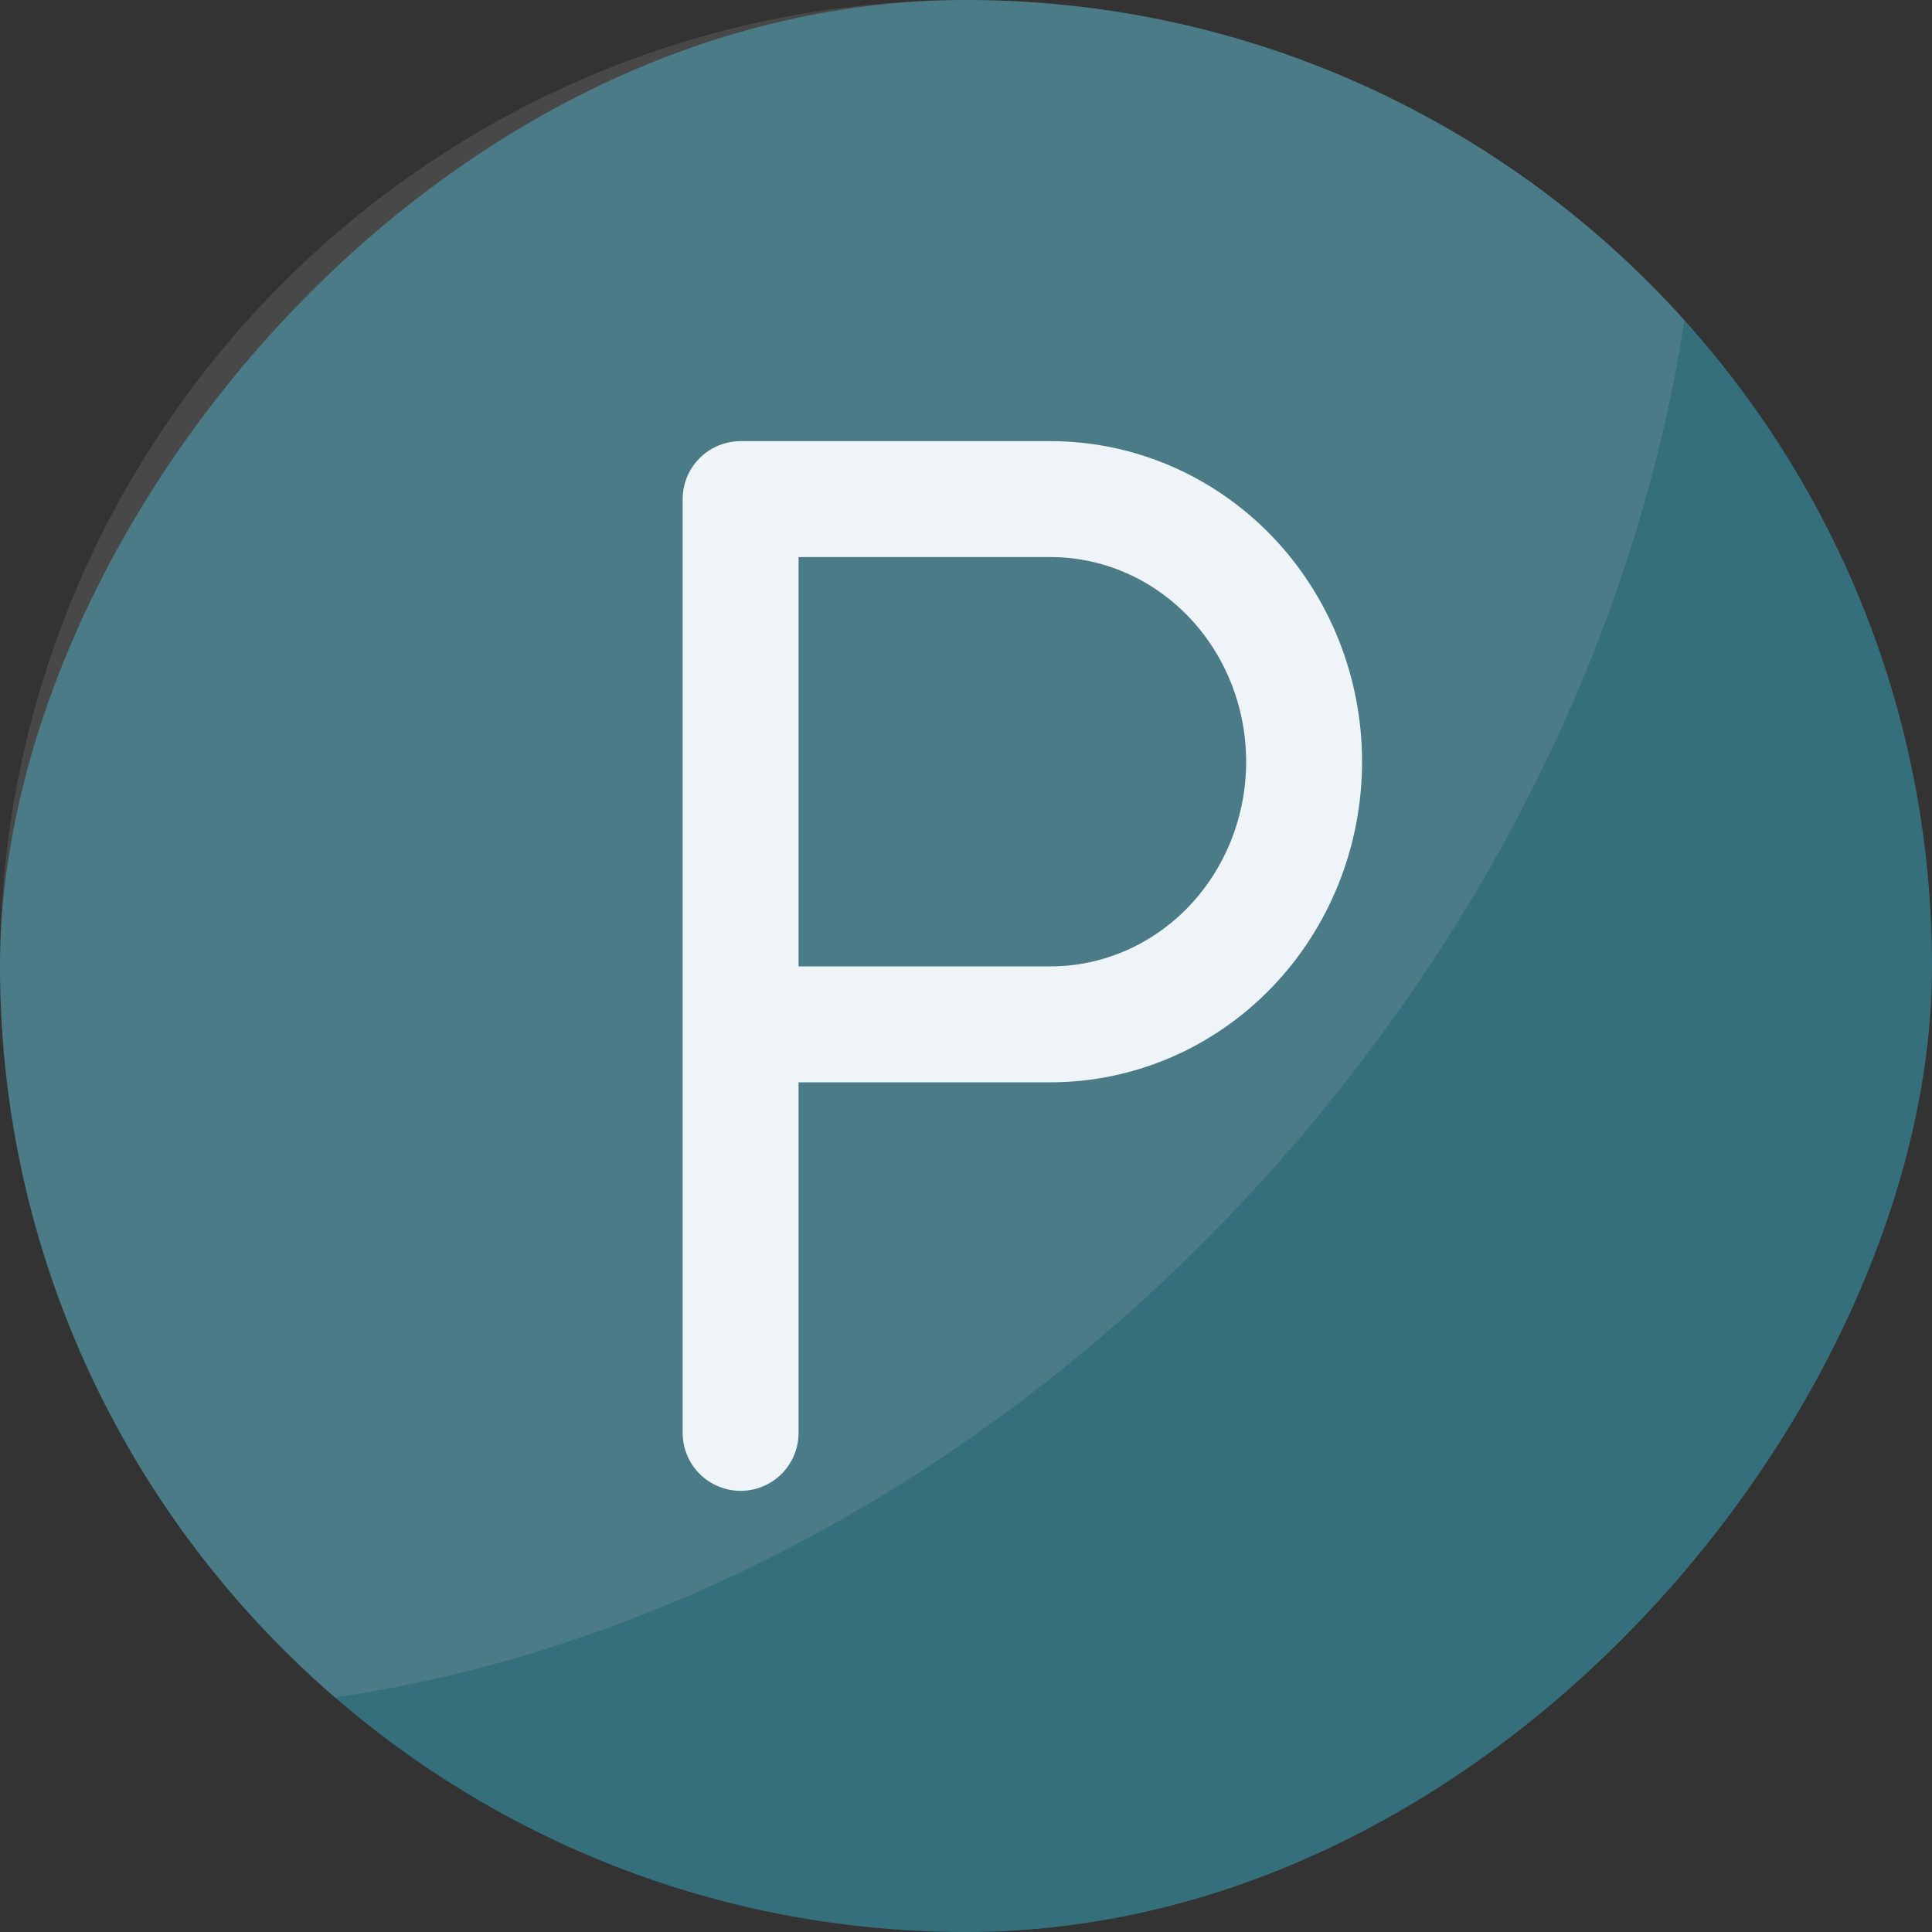 <svg width="50" height="50" viewBox="0 0 50 50" fill="none" xmlns="http://www.w3.org/2000/svg">
<rect x="0" y="0" width="50" height="50" fill="#333333" stroke="none"/>
<rect opacity="0.8" width="50" height="50" rx="25" transform="matrix(-1 0 0 1 50 0)" fill="#367E8D"/>
<path fill-rule="evenodd" clip-rule="evenodd" d="M8.67 43.93C17.599 42.624 26.77 37.584 33.778 29.285C39.204 22.858 42.486 15.479 43.594 8.288C39.017 3.2 32.382 0 25 0C11.193 0 0 11.193 0 25C0 32.565 3.36 39.346 8.67 43.93Z" fill="#C4C4C4" fill-opacity="0.15"/>
<path d="M19.167 37.083V12.917H27.188C28.928 12.917 30.597 13.633 31.828 14.907C33.059 16.182 33.75 17.911 33.75 19.713C33.75 21.516 33.059 23.245 31.828 24.52C30.597 25.794 28.928 26.51 27.188 26.51H19.167" stroke="#EFF4F9" stroke-width="3" stroke-linecap="round" stroke-linejoin="round"/>
</svg>
